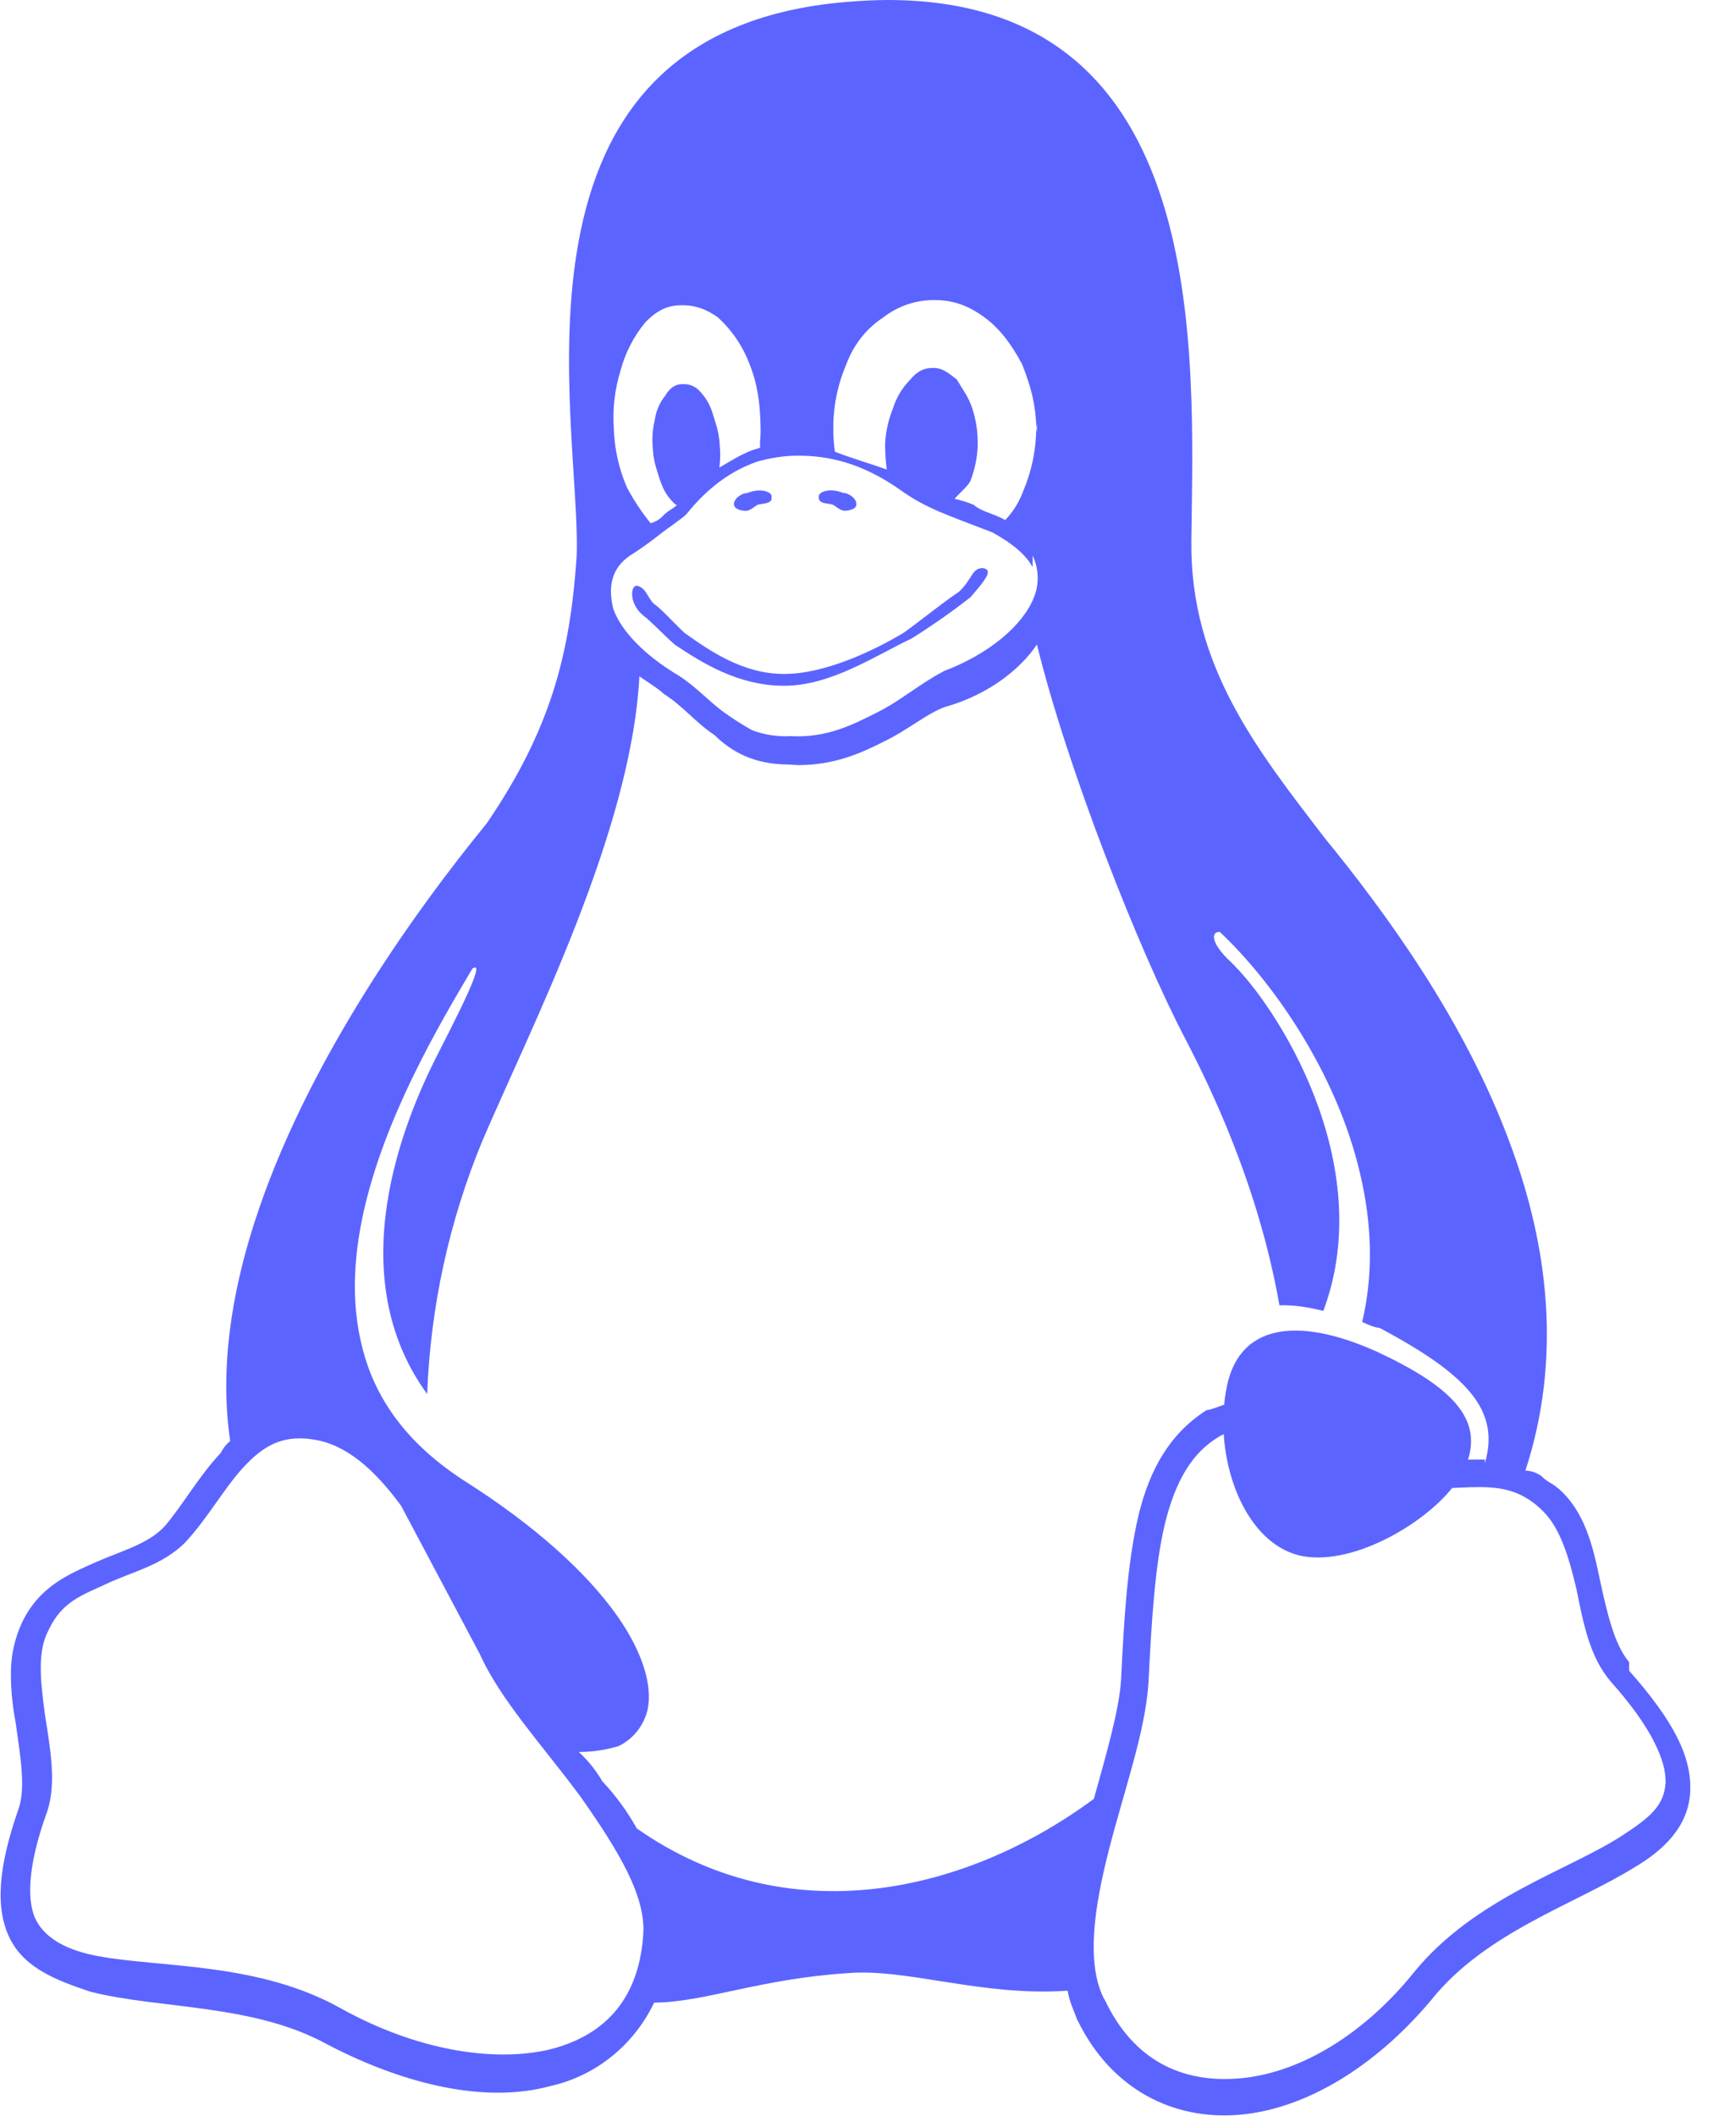 <?xml version="1.0" encoding="UTF-8"?>
<svg width="32px" height="39px" viewBox="0 0 32 39" version="1.1" xmlns="http://www.w3.org/2000/svg" xmlns:xlink="http://www.w3.org/1999/xlink">
    <title>3-Download Hasmter</title>
    <g id="页面-1" stroke="none" stroke-width="1" fill="none" fill-rule="evenodd">
        <g id="3-Download-Hasmter" fill="#5C64FF" fill-rule="nonzero">
            <path d="M16.378,-2.13162821e-14 C16.133,-2.13162821e-14 15.881,0.013 15.623,0.034 C8.964,0.575 10.73,7.843 10.629,10.265 C10.508,12.041 10.157,13.439 8.974,15.173 C7.58,16.88 5.623,19.64 4.695,22.517 C4.258,23.869 4.05,25.253 4.243,26.56 C4.171,26.62 4.111,26.695 4.069,26.78 C3.659,27.215 3.361,27.756 3.026,28.143 C2.712,28.466 2.262,28.576 1.77,28.792 C1.277,29.013 0.734,29.229 0.409,29.899 C0.267,30.204 0.195,30.537 0.201,30.875 C0.201,31.198 0.244,31.526 0.288,31.746 C0.379,32.394 0.471,32.93 0.349,33.321 C-0.041,34.426 -0.09,35.183 0.184,35.734 C0.458,36.276 1.027,36.496 1.663,36.71 C2.941,37.035 4.672,36.929 6.034,37.683 C7.493,38.442 8.974,38.773 10.155,38.447 C10.984,38.26 11.683,37.695 12.058,36.912 C12.983,36.907 13.996,36.475 15.618,36.369 C16.719,36.275 18.098,36.803 19.679,36.692 C19.719,36.912 19.779,37.016 19.859,37.235 L19.864,37.24 C20.48,38.504 21.617,39.079 22.831,38.98 C24.046,38.882 25.339,38.109 26.387,36.858 C27.381,35.615 29.038,35.097 30.133,34.416 C30.681,34.093 31.124,33.654 31.155,33.031 C31.191,32.381 30.842,31.712 30.03,30.794 L30.03,30.636 L30.026,30.631 C29.758,30.306 29.632,29.762 29.493,29.127 C29.359,28.476 29.207,27.85 28.718,27.428 L28.713,27.428 C28.621,27.34 28.52,27.319 28.417,27.209 C28.329,27.145 28.225,27.109 28.118,27.105 C28.797,25.028 28.534,22.962 27.845,21.104 C27.006,18.813 25.538,16.818 24.419,15.446 C23.165,13.813 21.937,12.267 21.96,9.973 C22.003,6.477 22.334,0.01 16.378,-2.13162821e-14 L16.378,-2.13162821e-14 Z M17.211,5.531 L17.231,5.531 C17.567,5.531 17.855,5.632 18.151,5.853 C18.452,6.072 18.671,6.392 18.843,6.719 C19.008,7.14 19.092,7.465 19.104,7.895 C19.104,7.863 19.114,7.83 19.114,7.799 L19.114,7.968 C19.11,7.957 19.108,7.946 19.108,7.934 L19.101,7.895 C19.098,8.29 19.018,8.68 18.865,9.042 C18.791,9.246 18.677,9.431 18.529,9.586 C18.485,9.56 18.438,9.537 18.391,9.518 C18.225,9.445 18.077,9.414 17.942,9.302 C17.83,9.256 17.715,9.22 17.597,9.195 C17.674,9.099 17.825,8.979 17.884,8.873 C17.967,8.665 18.013,8.444 18.022,8.22 L18.022,8.189 C18.026,7.968 17.993,7.749 17.926,7.539 C17.855,7.32 17.767,7.213 17.638,6.997 C17.505,6.889 17.375,6.782 17.217,6.782 L17.192,6.782 C17.045,6.782 16.915,6.831 16.779,6.997 C16.63,7.147 16.519,7.334 16.456,7.539 C16.373,7.746 16.325,7.966 16.315,8.189 L16.315,8.22 C16.318,8.364 16.327,8.511 16.346,8.654 C16.042,8.545 15.656,8.434 15.39,8.325 C15.374,8.218 15.365,8.11 15.362,8.002 L15.362,7.97 C15.349,7.54 15.43,7.114 15.598,6.721 C15.727,6.365 15.963,6.061 16.275,5.855 C16.545,5.645 16.873,5.531 17.211,5.531 L17.211,5.531 Z M12.545,5.627 L12.602,5.627 C12.825,5.627 13.027,5.705 13.23,5.847 C13.46,6.056 13.646,6.314 13.772,6.602 C13.914,6.925 13.994,7.253 14.013,7.685 L14.013,7.692 C14.024,7.91 14.023,8.018 14.01,8.124 L14.01,8.254 C13.963,8.265 13.922,8.283 13.879,8.293 C13.64,8.382 13.448,8.512 13.26,8.618 C13.279,8.473 13.281,8.327 13.265,8.184 L13.265,8.16 C13.246,7.944 13.203,7.837 13.136,7.619 C13.087,7.453 12.996,7.304 12.874,7.185 C12.796,7.112 12.692,7.074 12.586,7.081 L12.553,7.081 C12.441,7.091 12.348,7.148 12.26,7.296 C12.159,7.421 12.094,7.573 12.071,7.734 C12.028,7.91 12.016,8.092 12.035,8.272 L12.035,8.295 C12.053,8.514 12.093,8.621 12.162,8.837 C12.233,9.055 12.315,9.162 12.422,9.273 C12.439,9.287 12.455,9.302 12.476,9.312 C12.365,9.404 12.291,9.425 12.198,9.532 C12.139,9.586 12.069,9.624 11.992,9.643 C11.828,9.44 11.683,9.221 11.559,8.99 C11.41,8.649 11.327,8.28 11.315,7.906 C11.289,7.54 11.331,7.171 11.441,6.821 C11.527,6.502 11.679,6.206 11.887,5.952 C12.088,5.736 12.296,5.627 12.545,5.627 L12.545,5.627 Z M14.705,8.399 C15.226,8.399 15.858,8.504 16.619,9.047 C17.08,9.372 17.442,9.484 18.277,9.807 L18.282,9.807 C18.684,10.028 18.92,10.239 19.035,10.455 L19.035,10.242 C19.149,10.481 19.159,10.759 19.06,11.006 C18.866,11.511 18.247,12.052 17.384,12.375 L17.384,12.379 C16.962,12.598 16.595,12.92 16.163,13.134 C15.729,13.353 15.237,13.608 14.569,13.568 C14.329,13.581 14.089,13.544 13.863,13.459 C13.689,13.361 13.52,13.254 13.356,13.137 C13.049,12.918 12.784,12.598 12.392,12.382 L12.392,12.374 L12.384,12.374 C11.754,11.974 11.414,11.542 11.304,11.219 C11.195,10.783 11.296,10.457 11.608,10.244 C11.961,10.025 12.206,9.804 12.369,9.698 C12.532,9.578 12.594,9.532 12.646,9.485 L12.649,9.485 L12.649,9.481 C12.915,9.152 13.336,8.719 13.971,8.504 C14.19,8.446 14.434,8.399 14.705,8.399 L14.705,8.399 Z M19.114,11.88 C19.679,14.182 20.999,17.525 21.848,19.146 C22.299,20.014 23.195,21.841 23.584,24.059 C23.83,24.051 24.103,24.088 24.393,24.163 C25.41,21.448 23.532,18.531 22.677,17.72 C22.329,17.393 22.312,17.176 22.483,17.176 C23.411,18.043 24.634,19.729 25.076,21.654 C25.279,22.524 25.327,23.448 25.109,24.367 C25.215,24.413 25.322,24.466 25.432,24.476 C27.058,25.344 27.658,26 27.37,26.973 L27.37,26.903 C27.274,26.898 27.181,26.903 27.085,26.903 L27.061,26.903 C27.299,26.144 26.774,25.563 25.383,24.915 C23.942,24.265 22.79,24.369 22.594,25.67 C22.583,25.74 22.575,25.777 22.567,25.889 C22.46,25.927 22.348,25.976 22.238,25.993 C21.56,26.429 21.195,27.08 20.988,27.922 C20.784,28.788 20.721,29.8 20.665,30.958 L20.665,30.963 C20.632,31.505 20.396,32.324 20.163,33.157 C17.8,34.899 14.524,35.656 11.737,33.7 C11.562,33.385 11.349,33.094 11.104,32.834 C10.986,32.632 10.84,32.449 10.67,32.292 C10.957,32.292 11.203,32.244 11.403,32.183 C11.629,32.074 11.807,31.88 11.898,31.64 C12.068,31.206 11.898,30.508 11.354,29.751 C10.811,28.992 9.888,28.134 8.538,27.28 C7.545,26.632 6.984,25.867 6.726,25.012 C6.466,24.145 6.501,23.25 6.702,22.34 C7.088,20.602 8.078,18.912 8.709,17.851 C8.878,17.746 8.768,18.071 8.067,19.434 C7.443,20.654 6.269,23.49 7.874,25.695 C7.935,24.086 8.28,22.503 8.894,21.022 C9.782,18.946 11.639,15.33 11.786,12.465 C11.861,12.523 12.128,12.684 12.241,12.793 C12.584,13.009 12.84,13.334 13.17,13.548 C13.503,13.875 13.922,14.092 14.55,14.092 C14.612,14.097 14.668,14.102 14.725,14.102 C15.373,14.102 15.873,13.884 16.294,13.667 C16.751,13.449 17.115,13.124 17.46,13.017 L17.468,13.017 C18.203,12.798 18.785,12.364 19.114,11.88 L19.114,11.88 Z M22.557,26.432 C22.616,27.408 23.098,28.455 23.947,28.669 C24.873,28.887 26.206,28.128 26.768,27.426 L27.1,27.412 C27.597,27.399 28.009,27.428 28.435,27.845 L28.439,27.85 C28.767,28.173 28.92,28.713 29.055,29.273 C29.189,29.925 29.298,30.54 29.7,31.005 C30.465,31.861 30.716,32.477 30.701,32.857 L30.706,32.847 L30.706,32.876 L30.701,32.857 C30.678,33.282 30.41,33.5 29.917,33.823 C28.925,34.475 27.167,34.98 26.047,36.374 C25.073,37.571 23.887,38.224 22.839,38.309 C21.793,38.395 20.891,37.984 20.36,36.85 L20.352,36.845 C20.021,36.194 20.163,35.18 20.44,34.1 C20.717,33.014 21.114,31.915 21.17,31.016 C21.228,29.856 21.289,28.848 21.477,28.07 C21.666,27.314 21.962,26.775 22.486,26.471 L22.557,26.435 L22.557,26.432 Z M5.521,26.512 L5.537,26.512 C5.62,26.512 5.702,26.52 5.784,26.534 C6.376,26.624 6.896,27.075 7.395,27.756 L8.829,30.459 L8.834,30.464 C9.216,31.33 10.021,32.192 10.707,33.125 C11.39,34.096 11.92,34.962 11.855,35.675 L11.855,35.685 C11.765,36.894 11.1,37.55 10.083,37.787 C9.067,38.006 7.688,37.79 6.31,37.033 C4.785,36.163 2.974,36.272 1.81,36.055 C1.228,35.948 0.847,35.729 0.671,35.404 C0.496,35.081 0.493,34.428 0.864,33.406 L0.864,33.401 L0.868,33.396 C1.052,32.854 0.915,32.173 0.825,31.578 C0.738,30.927 0.694,30.427 0.893,30.051 C1.145,29.509 1.517,29.403 1.978,29.186 C2.443,28.966 2.988,28.857 3.421,28.424 L3.424,28.424 L3.424,28.419 C3.827,27.983 4.125,27.442 4.476,27.057 C4.776,26.731 5.075,26.512 5.521,26.512 L5.521,26.512 Z M16.798,11.771 C16.113,12.098 15.31,12.64 14.454,12.64 C13.6,12.64 12.926,12.206 12.439,11.883 C12.195,11.665 11.998,11.448 11.85,11.339 C11.592,11.121 11.623,10.796 11.734,10.796 C11.905,10.822 11.937,11.016 12.047,11.123 C12.198,11.23 12.386,11.446 12.616,11.664 C13.074,11.989 13.687,12.422 14.453,12.422 C15.217,12.422 16.111,11.989 16.655,11.665 C16.962,11.446 17.356,11.123 17.676,10.907 C17.921,10.684 17.91,10.471 18.115,10.471 C18.318,10.497 18.169,10.689 17.884,11.012 C17.534,11.285 17.171,11.539 16.797,11.773 L16.797,11.771 L16.798,11.771 Z M15.094,9.198 L15.094,9.162 C15.084,9.131 15.114,9.094 15.139,9.081 C15.256,9.011 15.423,9.037 15.549,9.087 C15.648,9.087 15.801,9.196 15.785,9.307 C15.776,9.386 15.651,9.414 15.573,9.414 C15.486,9.414 15.428,9.344 15.351,9.303 C15.269,9.274 15.121,9.29 15.094,9.198 L15.094,9.198 Z M14.226,9.198 C14.194,9.292 14.048,9.277 13.964,9.305 C13.89,9.346 13.829,9.416 13.745,9.416 C13.665,9.416 13.539,9.385 13.53,9.305 C13.515,9.198 13.668,9.089 13.766,9.089 C13.893,9.039 14.056,9.013 14.174,9.081 C14.204,9.096 14.231,9.13 14.221,9.162 L14.221,9.196 L14.226,9.196 L14.226,9.198 Z" id="形状"></path>
        </g>
    </g>
</svg>